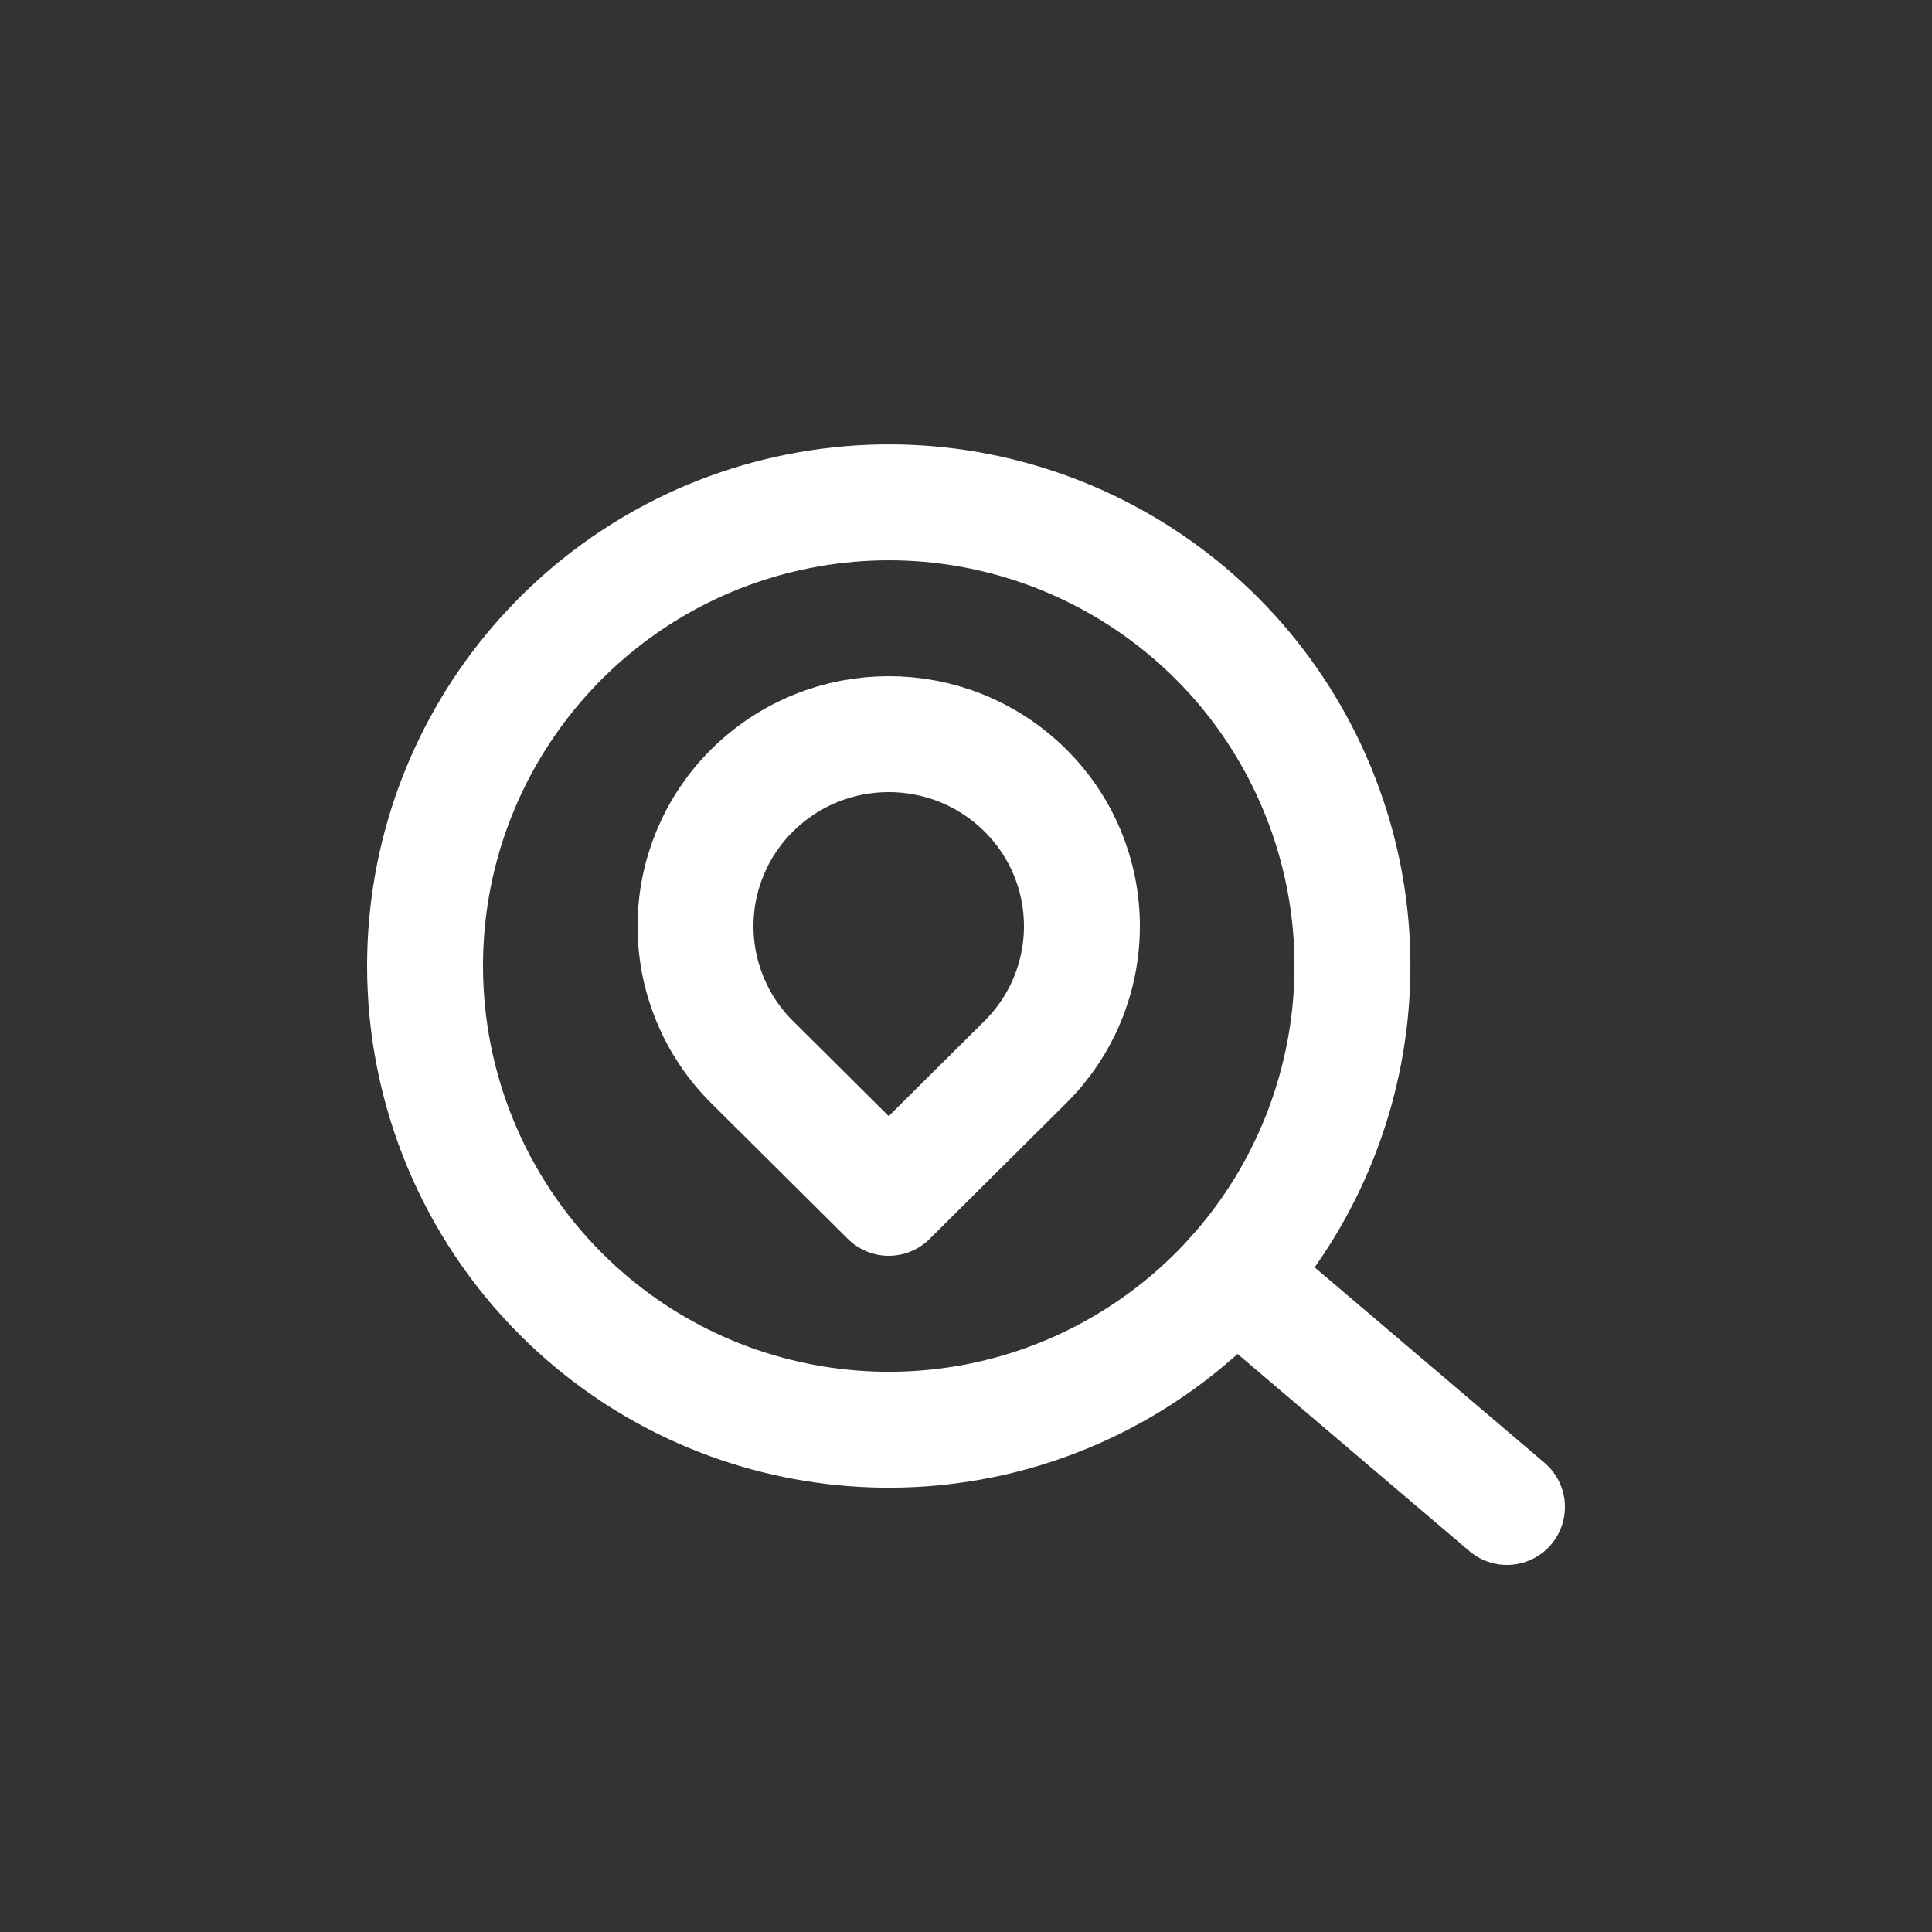 <!DOCTYPE svg PUBLIC "-//W3C//DTD SVG 1.1//EN" "http://www.w3.org/Graphics/SVG/1.1/DTD/svg11.dtd">
<!-- Uploaded to: SVG Repo, www.svgrepo.com, Transformed by: SVG Repo Mixer Tools -->
<svg width="800px" height="800px" viewBox="0 -0.5 25 25" fill="none" xmlns="http://www.w3.org/2000/svg">
<rect x="0" y="-0.5" width="25" height="25" fill="#333333" stroke="none"/>
<g id="SVGRepo_bgCarrier" stroke-width="0"/>
<g id="SVGRepo_tracerCarrier" stroke-linecap="round" stroke-linejoin="round"/>
<g id="SVGRepo_iconCarrier"> <path fill-rule="evenodd" clip-rule="evenodd" d="M5.5 12C5.5 9.137 7.523 6.674 10.33 6.116C13.138 5.558 15.948 7.06 17.044 9.705C18.139 12.35 17.213 15.4 14.833 16.99C12.453 18.58 9.281 18.267 7.257 16.243C6.132 15.117 5.5 13.591 5.5 12Z" stroke="#fff" stroke-width="1.5" stroke-linecap="round" stroke-linejoin="round"/> <path fill-rule="evenodd" clip-rule="evenodd" d="M11.5 15L13.268 13.243C13.737 12.778 14 12.145 14 11.485C14 10.825 13.737 10.193 13.268 9.728C12.289 8.757 10.711 8.757 9.732 9.728C9.263 10.193 9 10.825 9 11.485C9 12.145 9.263 12.778 9.732 13.243L11.5 15Z" stroke="#fff" stroke-width="1.5" stroke-linecap="round" stroke-linejoin="round"/> <path d="M15.972 16L19.5 19" stroke="#fff" stroke-width="1.5" stroke-linecap="round" stroke-linejoin="round"/> </g>
</svg>